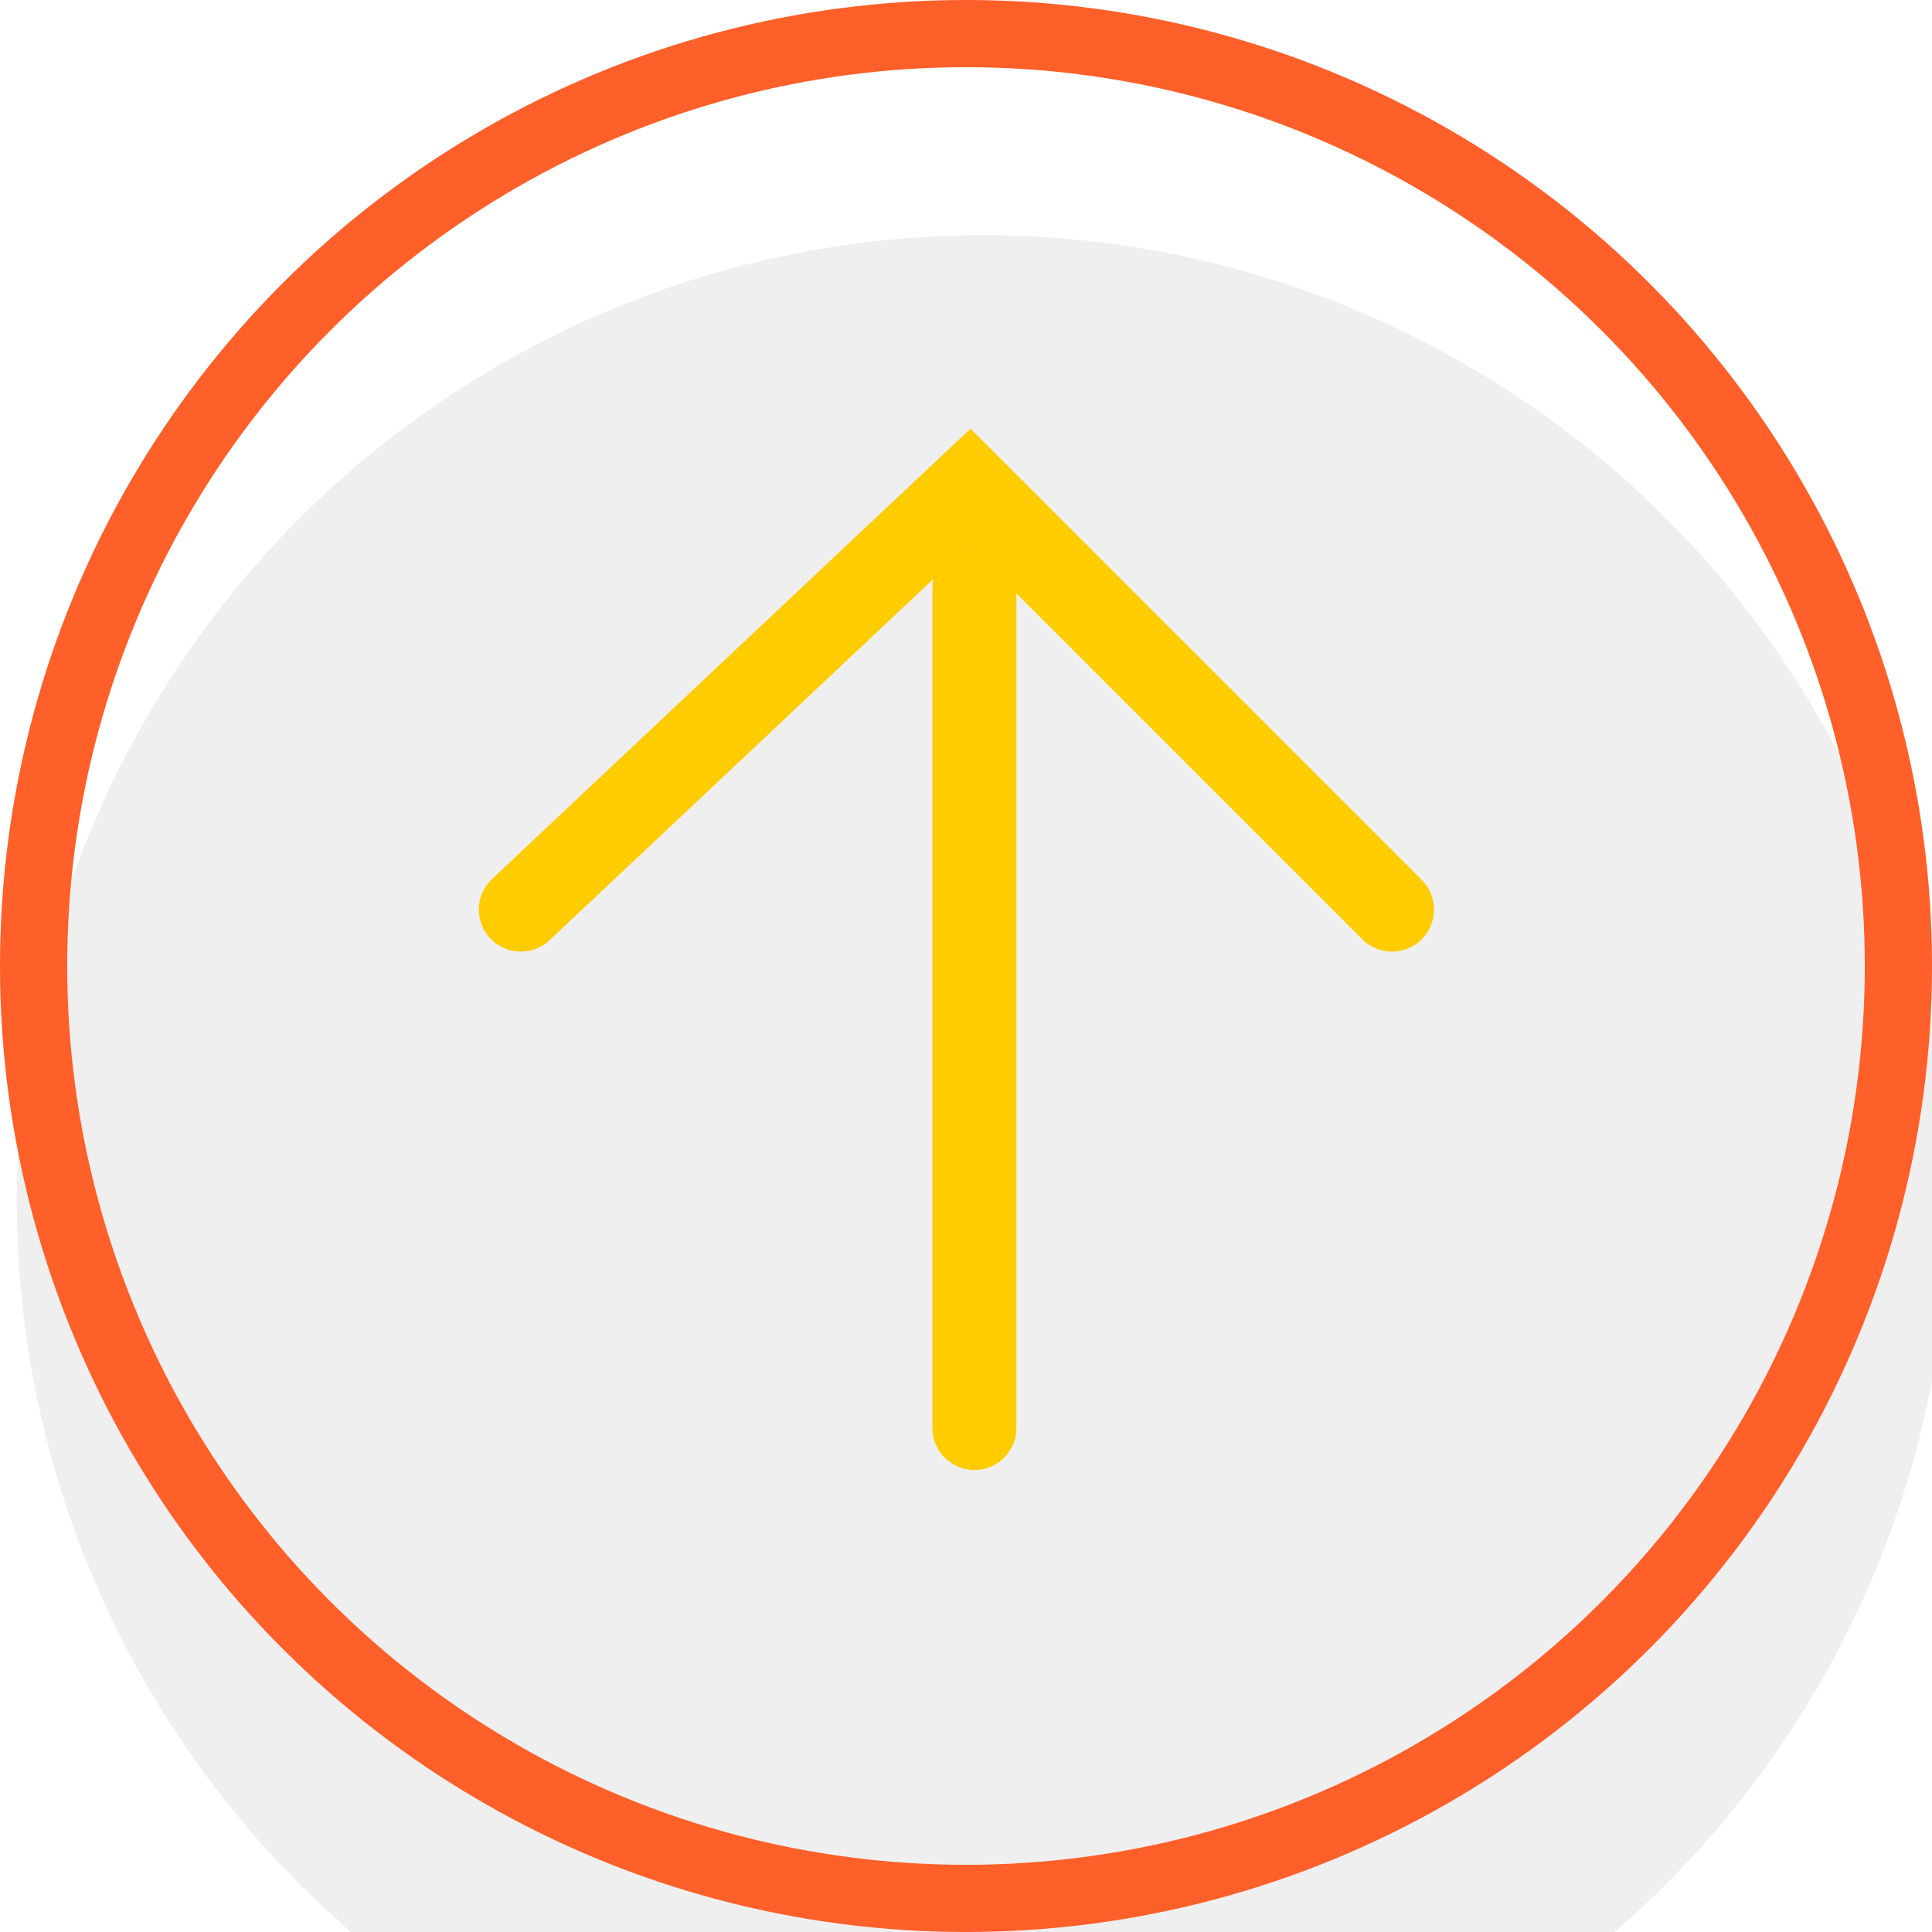 <svg width="115" height="115" viewBox="0 0 115 115" fill="none" xmlns="http://www.w3.org/2000/svg">
<g filter="url(#filter0_i_111_2)">
<circle cx="57.5" cy="57.5" r="57.5" fill="#EFEFEF"/>
</g>
<circle cx="57.5" cy="57.5" r="55.5" stroke="#FF5F29" stroke-width="4"/>
<path d="M58 85L58 35" stroke="#FFCC00" stroke-width="5" stroke-linecap="round"/>
<path d="M31 54.143L57.714 29L82.857 54.143" stroke="#FFCC00" stroke-width="5" stroke-linecap="round"/>
<defs>
<filter id="filter0_i_111_2" x="0" y="0" width="116" height="128" filterUnits="userSpaceOnUse" color-interpolation-filters="sRGB">
<feFlood flood-opacity="0" result="BackgroundImageFix"/>
<feBlend mode="normal" in="SourceGraphic" in2="BackgroundImageFix" result="shape"/>
<feColorMatrix in="SourceAlpha" type="matrix" values="0 0 0 0 0 0 0 0 0 0 0 0 0 0 0 0 0 0 127 0" result="hardAlpha"/>
<feOffset dx="1" dy="14"/>
<feGaussianBlur stdDeviation="6.5"/>
<feComposite in2="hardAlpha" operator="arithmetic" k2="-1" k3="1"/>
<feColorMatrix type="matrix" values="0 0 0 0 0 0 0 0 0 0 0 0 0 0 0 0 0 0 0.25 0"/>
<feBlend mode="normal" in2="shape" result="effect1_innerShadow_111_2"/>
</filter>
</defs>
</svg>
